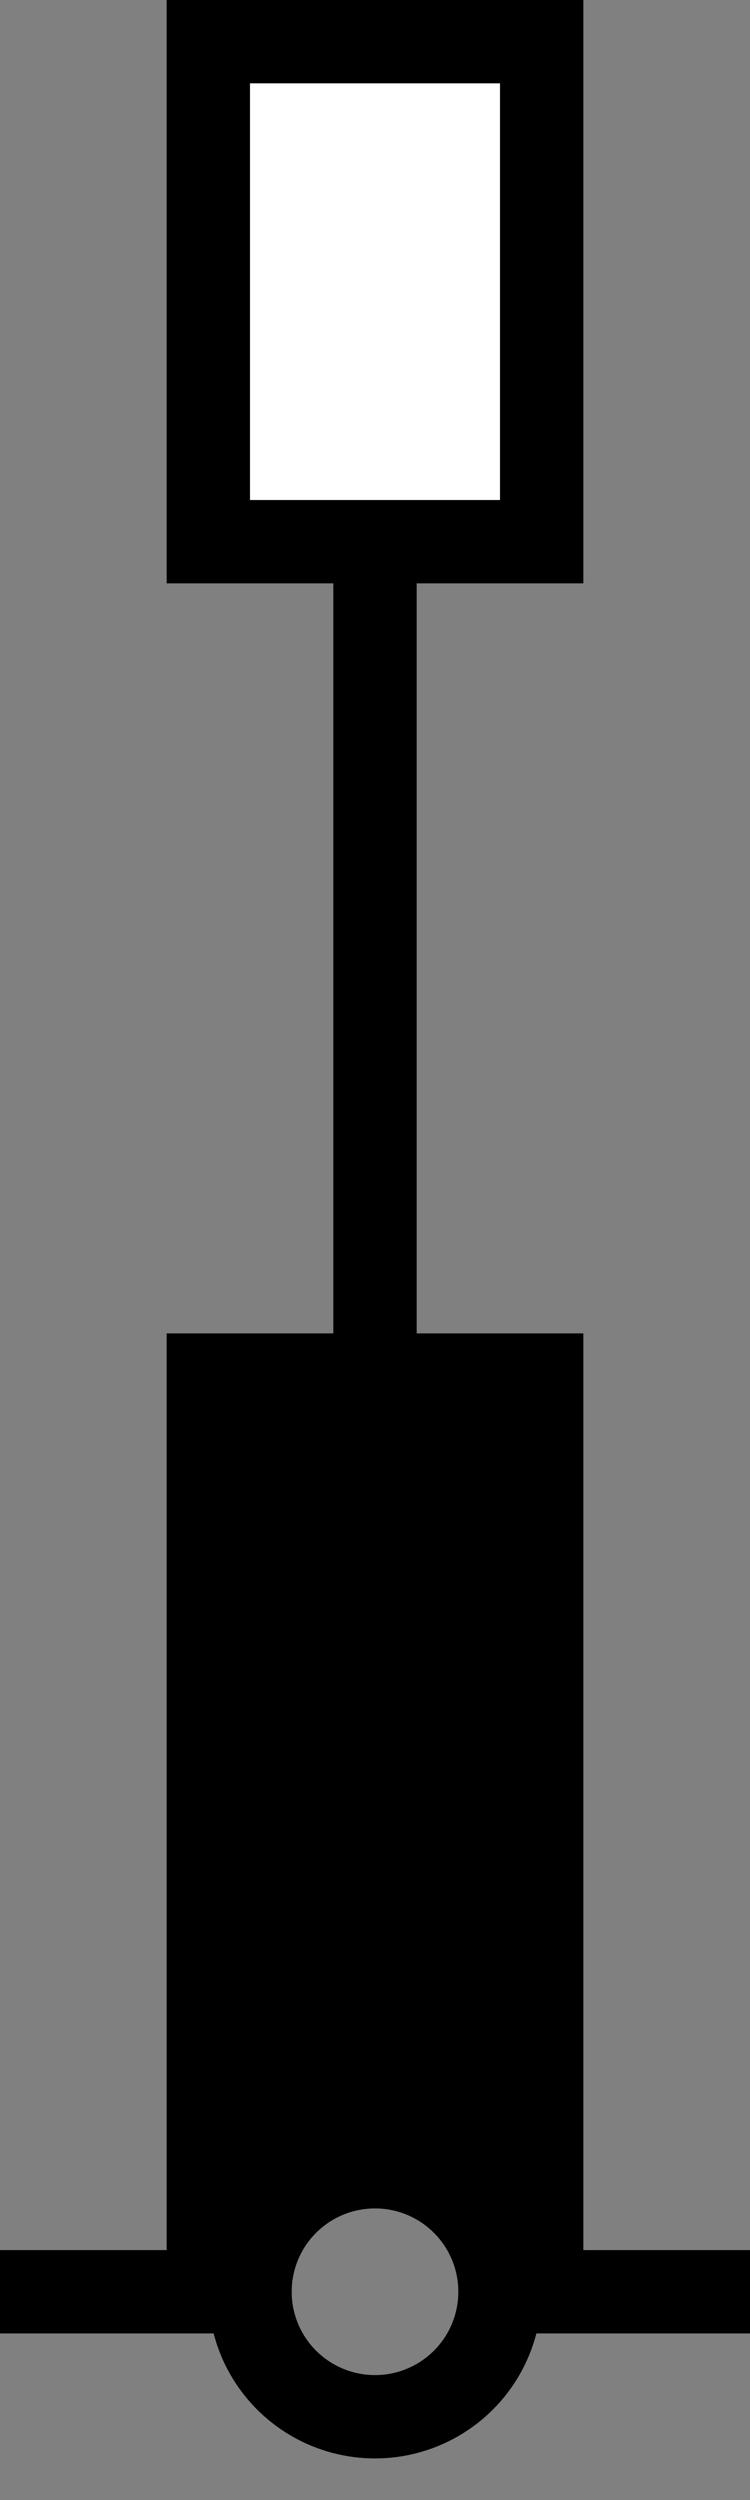 <?xml version="1.0" encoding="UTF-8"?>
<svg width="9px" height="30px" viewBox="0 0 9 30" version="1.1" xmlns="http://www.w3.org/2000/svg" xmlns:xlink="http://www.w3.org/1999/xlink">
    <rect x="0" y="0" width="9" height="30" fill="#808080" stroke="none"/>
    <!-- Generator: Sketch 54.1 (76490) - https://sketchapp.com -->
    <title>Group 23</title>
    <desc>Created with Sketch.</desc>
    <g id="Page-1" stroke="none" stroke-width="1" fill="none" fill-rule="evenodd">
        <g id="Group-24" transform="translate(-18, 0)">
            <g id="Group-22">
                <g id="Group-23" transform="translate(18, 0)">
                    <polygon id="Rectangle" fill="#000000" points="2 16 7 16 7 27.5 4.5 26 2 27.5"></polygon>
                    <g id="Group-8" transform="translate(0, 6)" stroke="#000000">
                        <g id="Group-4">
                            <path d="M0.5,21.5 L3,21.5" id="Line-8" stroke-linecap="square"></path>
                            <path d="M6.5,21.5 L8.5,21.5" id="Line-8" stroke-linecap="square"></path>
                            <circle id="Oval" cx="4.5" cy="21.5" r="1.5"></circle>
                            <path d="M4.5,0.417 L4.5,19.583" id="Line-7" stroke-linecap="square"></path>
                        </g>
                    </g>
                    <rect id="Rectangle" stroke="#000000" fill="#FFFFFF" x="2.5" y="0.5" width="4" height="6"></rect>
                </g>
            </g>
        </g>
    </g>
</svg>